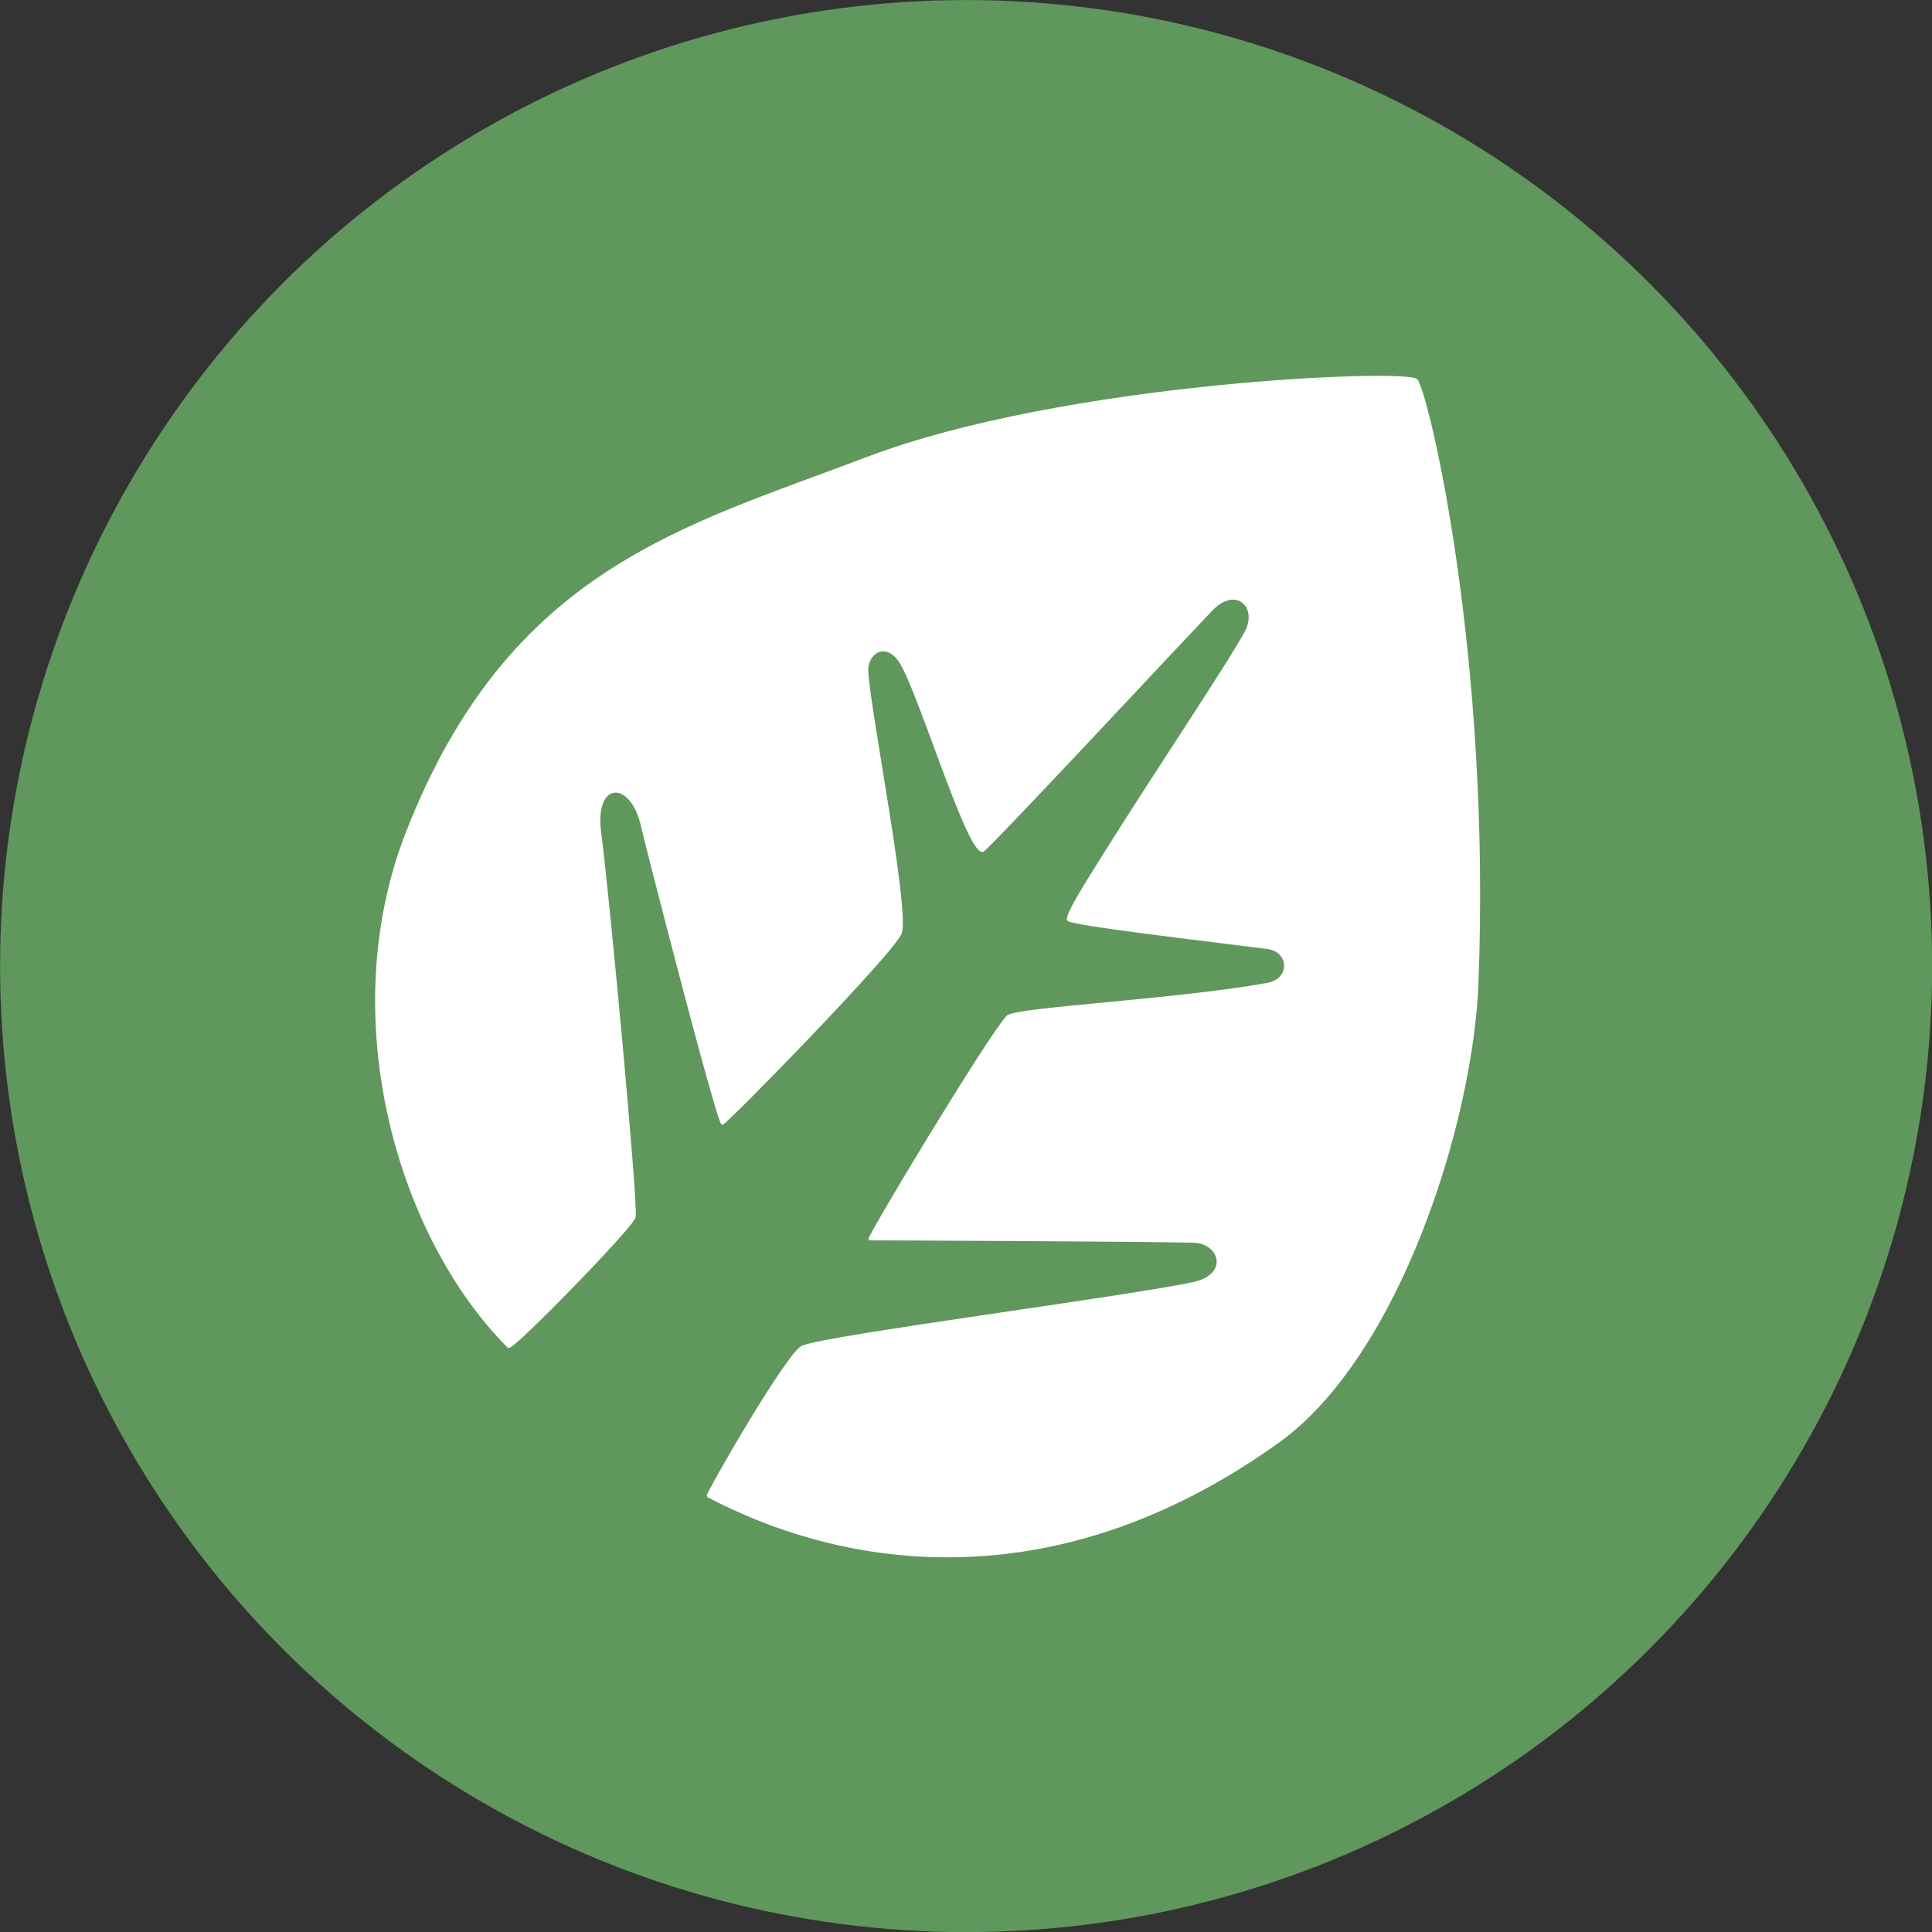 <?xml version="1.0" encoding="UTF-8" standalone="no"?>
<!DOCTYPE svg PUBLIC "-//W3C//DTD SVG 1.1//EN" "http://www.w3.org/Graphics/SVG/1.1/DTD/svg11.dtd">
<svg width="100%" height="100%" viewBox="0 0 500 500" version="1.1" xmlns="http://www.w3.org/2000/svg" xmlns:xlink="http://www.w3.org/1999/xlink" xml:space="preserve" xmlns:serif="http://www.serif.com/" style="fill-rule:evenodd;clip-rule:evenodd;stroke-linecap:round;stroke-linejoin:round;stroke-miterlimit:1.5;">
    <rect x="0" y="0" width="500" height="500" fill="#333333" stroke="none"/>
    <g id="grass">
        <g id="grass1" serif:id="grass" transform="matrix(8.32,0,0,8.32,-995.724,-684.963)">
            <circle cx="149.73" cy="112.378" r="30.049" style="fill:rgb(96,151,92);"/>
        </g>
        <path d="M366.542,98.378C363.871,95.708 275.515,99.151 224.399,118.58C177.074,136.569 131.991,147.425 105.397,215.336C86.534,263.503 103.343,320.272 131.608,348.537C132.468,349.397 163.776,317.369 164.202,314.923C164.824,311.352 157.46,232.046 155.25,215.336C153.462,201.808 163.438,201.356 166.215,213.815C166.833,216.592 169.862,228.384 172.789,239.676C178.614,262.144 186.003,289.834 186.934,290.765C187.388,291.219 231.62,246.015 233.084,241.387C235.038,235.21 225.263,185.744 224.399,174.031C224.019,168.881 229.348,165.447 233.084,171.39C237.961,179.15 250.181,219.828 254.25,220.214C255.11,220.296 303.282,168.529 313.493,157.835C319.905,151.119 325.903,157.054 322.472,163.496C318.157,171.599 298.566,200.738 286.396,220.214C280.756,229.241 276.291,236.19 276.414,237.999C276.489,239.118 311.036,243.118 328.012,245.284C333.969,246.044 334.383,253.532 328.012,254.685C304.588,258.925 262.882,260.989 260.801,263.07C256.241,267.63 224.303,320.69 225.111,320.69C228.606,320.69 294.768,320.954 308.887,321.299C315.948,321.472 318.508,330.018 308.887,332.101C291.679,335.826 214.645,345.743 207.72,348.537C203.858,350.095 182.755,386.967 183.195,387.184C193.175,392.09 255.836,426.733 330.666,373.195C362.054,350.738 380.902,290.208 382.296,254.685C385.654,169.122 369.212,101.049 366.542,98.378Z" style="fill:white;stroke:white;stroke-width:0.63px;"/>
    </g>
</svg>
